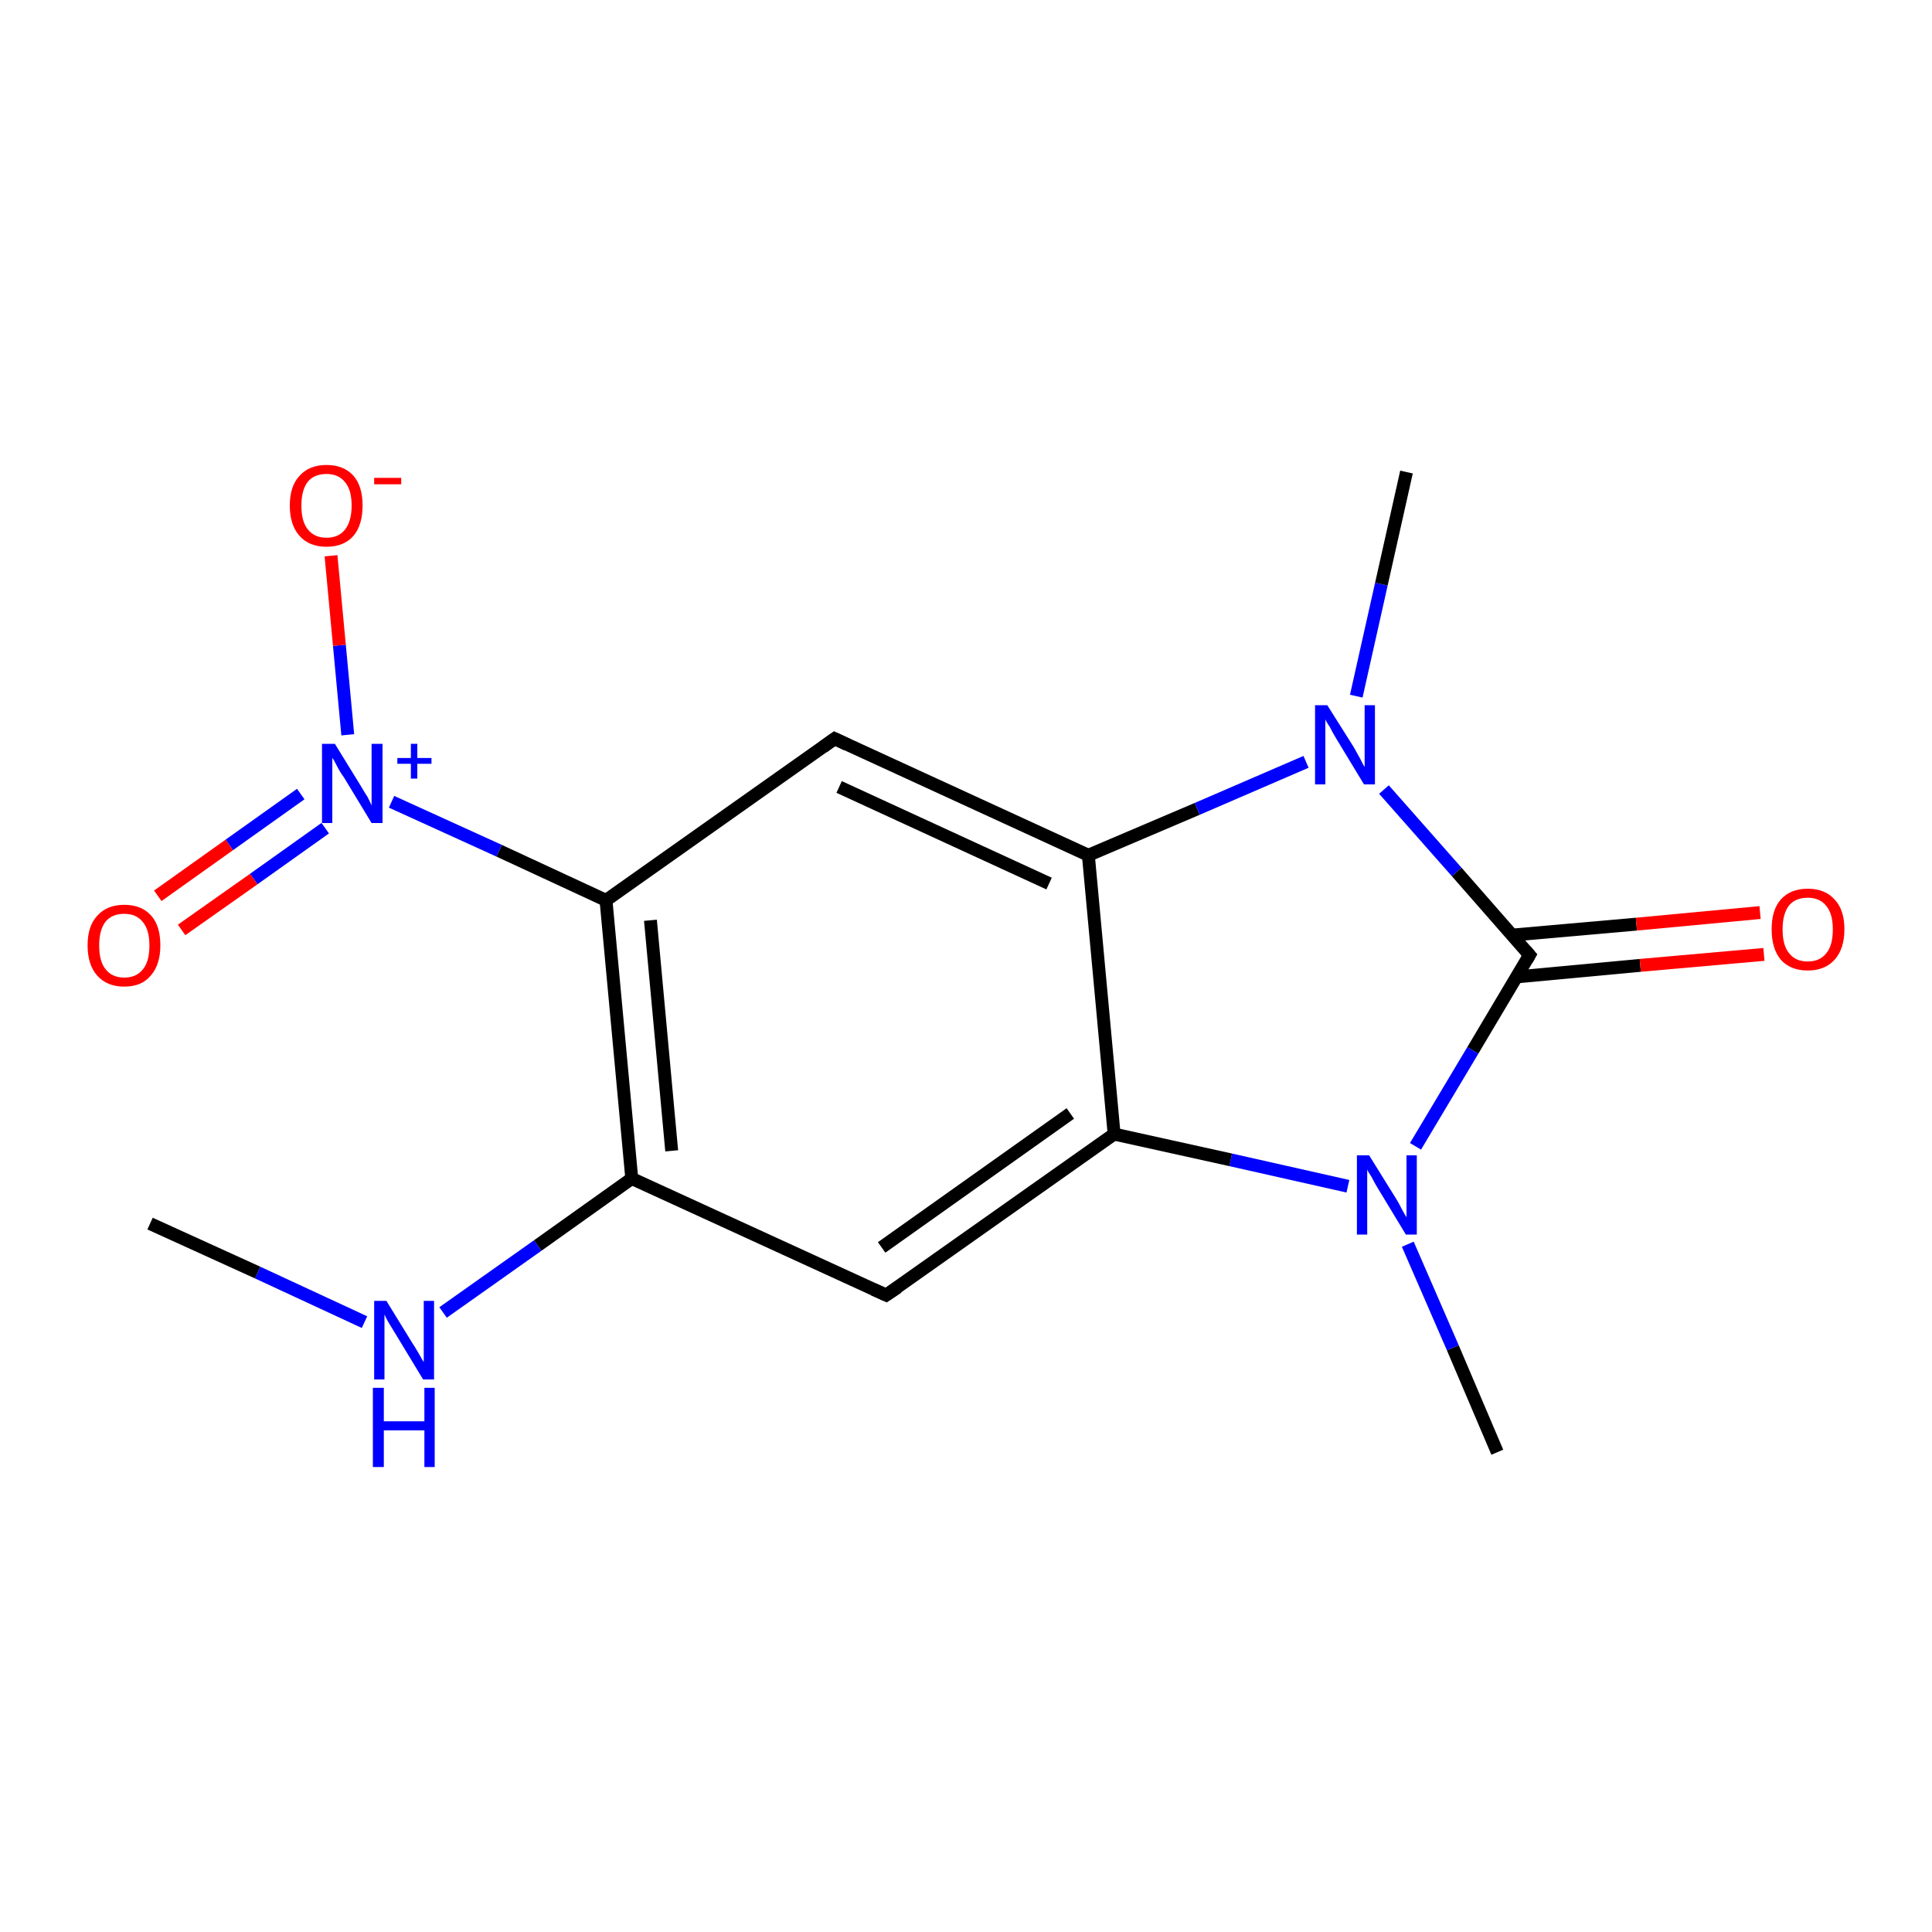<?xml version='1.0' encoding='iso-8859-1'?>
<svg version='1.1' baseProfile='full'
              xmlns='http://www.w3.org/2000/svg'
                      xmlns:rdkit='http://www.rdkit.org/xml'
                      xmlns:xlink='http://www.w3.org/1999/xlink'
                  xml:space='preserve'
width='300px' height='300px' viewBox='0 0 300 300'>
<!-- END OF HEADER -->
<rect style='opacity:1.0;fill:#FFFFFF;stroke:none' width='300.0' height='300.0' x='0.0' y='0.0'> </rect>
<path class='bond-0 atom-0 atom-1' d='M 68.8,203.8 L 83.5,193.4' style='fill:none;fill-rule:evenodd;stroke:#0000FF;stroke-width:2.0px;stroke-linecap:butt;stroke-linejoin:miter;stroke-opacity:1' />
<path class='bond-0 atom-0 atom-1' d='M 83.5,193.4 L 98.1,183.0' style='fill:none;fill-rule:evenodd;stroke:#000000;stroke-width:2.0px;stroke-linecap:butt;stroke-linejoin:miter;stroke-opacity:1' />
<path class='bond-1 atom-1 atom-2' d='M 98.1,183.0 L 94.1,139.8' style='fill:none;fill-rule:evenodd;stroke:#000000;stroke-width:2.0px;stroke-linecap:butt;stroke-linejoin:miter;stroke-opacity:1' />
<path class='bond-1 atom-1 atom-2' d='M 104.3,178.7 L 101.0,142.9' style='fill:none;fill-rule:evenodd;stroke:#000000;stroke-width:2.0px;stroke-linecap:butt;stroke-linejoin:miter;stroke-opacity:1' />
<path class='bond-2 atom-2 atom-3' d='M 94.1,139.8 L 129.6,114.7' style='fill:none;fill-rule:evenodd;stroke:#000000;stroke-width:2.0px;stroke-linecap:butt;stroke-linejoin:miter;stroke-opacity:1' />
<path class='bond-3 atom-3 atom-4' d='M 129.6,114.7 L 169.0,132.8' style='fill:none;fill-rule:evenodd;stroke:#000000;stroke-width:2.0px;stroke-linecap:butt;stroke-linejoin:miter;stroke-opacity:1' />
<path class='bond-3 atom-3 atom-4' d='M 130.3,122.2 L 162.9,137.2' style='fill:none;fill-rule:evenodd;stroke:#000000;stroke-width:2.0px;stroke-linecap:butt;stroke-linejoin:miter;stroke-opacity:1' />
<path class='bond-4 atom-4 atom-5' d='M 169.0,132.8 L 185.9,125.6' style='fill:none;fill-rule:evenodd;stroke:#000000;stroke-width:2.0px;stroke-linecap:butt;stroke-linejoin:miter;stroke-opacity:1' />
<path class='bond-4 atom-4 atom-5' d='M 185.9,125.6 L 202.8,118.3' style='fill:none;fill-rule:evenodd;stroke:#0000FF;stroke-width:2.0px;stroke-linecap:butt;stroke-linejoin:miter;stroke-opacity:1' />
<path class='bond-5 atom-5 atom-6' d='M 214.9,122.6 L 226.2,135.4' style='fill:none;fill-rule:evenodd;stroke:#0000FF;stroke-width:2.0px;stroke-linecap:butt;stroke-linejoin:miter;stroke-opacity:1' />
<path class='bond-5 atom-5 atom-6' d='M 226.2,135.4 L 237.5,148.3' style='fill:none;fill-rule:evenodd;stroke:#000000;stroke-width:2.0px;stroke-linecap:butt;stroke-linejoin:miter;stroke-opacity:1' />
<path class='bond-6 atom-6 atom-7' d='M 235.4,151.7 L 254.7,149.9' style='fill:none;fill-rule:evenodd;stroke:#000000;stroke-width:2.0px;stroke-linecap:butt;stroke-linejoin:miter;stroke-opacity:1' />
<path class='bond-6 atom-6 atom-7' d='M 254.7,149.9 L 273.9,148.2' style='fill:none;fill-rule:evenodd;stroke:#FF0000;stroke-width:2.0px;stroke-linecap:butt;stroke-linejoin:miter;stroke-opacity:1' />
<path class='bond-6 atom-6 atom-7' d='M 234.8,145.2 L 254.1,143.5' style='fill:none;fill-rule:evenodd;stroke:#000000;stroke-width:2.0px;stroke-linecap:butt;stroke-linejoin:miter;stroke-opacity:1' />
<path class='bond-6 atom-6 atom-7' d='M 254.1,143.5 L 273.3,141.7' style='fill:none;fill-rule:evenodd;stroke:#FF0000;stroke-width:2.0px;stroke-linecap:butt;stroke-linejoin:miter;stroke-opacity:1' />
<path class='bond-7 atom-6 atom-8' d='M 237.5,148.3 L 228.7,163.1' style='fill:none;fill-rule:evenodd;stroke:#000000;stroke-width:2.0px;stroke-linecap:butt;stroke-linejoin:miter;stroke-opacity:1' />
<path class='bond-7 atom-6 atom-8' d='M 228.7,163.1 L 219.8,178.0' style='fill:none;fill-rule:evenodd;stroke:#0000FF;stroke-width:2.0px;stroke-linecap:butt;stroke-linejoin:miter;stroke-opacity:1' />
<path class='bond-8 atom-8 atom-9' d='M 209.3,184.2 L 191.1,180.1' style='fill:none;fill-rule:evenodd;stroke:#0000FF;stroke-width:2.0px;stroke-linecap:butt;stroke-linejoin:miter;stroke-opacity:1' />
<path class='bond-8 atom-8 atom-9' d='M 191.1,180.1 L 173.0,176.1' style='fill:none;fill-rule:evenodd;stroke:#000000;stroke-width:2.0px;stroke-linecap:butt;stroke-linejoin:miter;stroke-opacity:1' />
<path class='bond-9 atom-9 atom-10' d='M 173.0,176.1 L 137.6,201.1' style='fill:none;fill-rule:evenodd;stroke:#000000;stroke-width:2.0px;stroke-linecap:butt;stroke-linejoin:miter;stroke-opacity:1' />
<path class='bond-9 atom-9 atom-10' d='M 166.2,172.9 L 136.9,193.7' style='fill:none;fill-rule:evenodd;stroke:#000000;stroke-width:2.0px;stroke-linecap:butt;stroke-linejoin:miter;stroke-opacity:1' />
<path class='bond-10 atom-8 atom-11' d='M 218.6,193.2 L 225.6,209.3' style='fill:none;fill-rule:evenodd;stroke:#0000FF;stroke-width:2.0px;stroke-linecap:butt;stroke-linejoin:miter;stroke-opacity:1' />
<path class='bond-10 atom-8 atom-11' d='M 225.6,209.3 L 232.5,225.5' style='fill:none;fill-rule:evenodd;stroke:#000000;stroke-width:2.0px;stroke-linecap:butt;stroke-linejoin:miter;stroke-opacity:1' />
<path class='bond-11 atom-5 atom-12' d='M 210.6,108.1 L 214.5,90.7' style='fill:none;fill-rule:evenodd;stroke:#0000FF;stroke-width:2.0px;stroke-linecap:butt;stroke-linejoin:miter;stroke-opacity:1' />
<path class='bond-11 atom-5 atom-12' d='M 214.5,90.7 L 218.4,73.3' style='fill:none;fill-rule:evenodd;stroke:#000000;stroke-width:2.0px;stroke-linecap:butt;stroke-linejoin:miter;stroke-opacity:1' />
<path class='bond-12 atom-2 atom-13' d='M 94.1,139.8 L 77.5,132.1' style='fill:none;fill-rule:evenodd;stroke:#000000;stroke-width:2.0px;stroke-linecap:butt;stroke-linejoin:miter;stroke-opacity:1' />
<path class='bond-12 atom-2 atom-13' d='M 77.5,132.1 L 60.8,124.5' style='fill:none;fill-rule:evenodd;stroke:#0000FF;stroke-width:2.0px;stroke-linecap:butt;stroke-linejoin:miter;stroke-opacity:1' />
<path class='bond-13 atom-13 atom-14' d='M 54.0,114.1 L 52.7,100.2' style='fill:none;fill-rule:evenodd;stroke:#0000FF;stroke-width:2.0px;stroke-linecap:butt;stroke-linejoin:miter;stroke-opacity:1' />
<path class='bond-13 atom-13 atom-14' d='M 52.7,100.2 L 51.4,86.3' style='fill:none;fill-rule:evenodd;stroke:#FF0000;stroke-width:2.0px;stroke-linecap:butt;stroke-linejoin:miter;stroke-opacity:1' />
<path class='bond-14 atom-13 atom-15' d='M 46.7,123.3 L 35.6,131.2' style='fill:none;fill-rule:evenodd;stroke:#0000FF;stroke-width:2.0px;stroke-linecap:butt;stroke-linejoin:miter;stroke-opacity:1' />
<path class='bond-14 atom-13 atom-15' d='M 35.6,131.2 L 24.5,139.1' style='fill:none;fill-rule:evenodd;stroke:#FF0000;stroke-width:2.0px;stroke-linecap:butt;stroke-linejoin:miter;stroke-opacity:1' />
<path class='bond-14 atom-13 atom-15' d='M 50.5,128.6 L 39.4,136.5' style='fill:none;fill-rule:evenodd;stroke:#0000FF;stroke-width:2.0px;stroke-linecap:butt;stroke-linejoin:miter;stroke-opacity:1' />
<path class='bond-14 atom-13 atom-15' d='M 39.4,136.5 L 28.2,144.4' style='fill:none;fill-rule:evenodd;stroke:#FF0000;stroke-width:2.0px;stroke-linecap:butt;stroke-linejoin:miter;stroke-opacity:1' />
<path class='bond-15 atom-0 atom-16' d='M 56.6,205.3 L 40.0,197.6' style='fill:none;fill-rule:evenodd;stroke:#0000FF;stroke-width:2.0px;stroke-linecap:butt;stroke-linejoin:miter;stroke-opacity:1' />
<path class='bond-15 atom-0 atom-16' d='M 40.0,197.6 L 23.3,190.0' style='fill:none;fill-rule:evenodd;stroke:#000000;stroke-width:2.0px;stroke-linecap:butt;stroke-linejoin:miter;stroke-opacity:1' />
<path class='bond-16 atom-9 atom-4' d='M 173.0,176.1 L 169.0,132.8' style='fill:none;fill-rule:evenodd;stroke:#000000;stroke-width:2.0px;stroke-linecap:butt;stroke-linejoin:miter;stroke-opacity:1' />
<path class='bond-17 atom-10 atom-1' d='M 137.6,201.1 L 98.1,183.0' style='fill:none;fill-rule:evenodd;stroke:#000000;stroke-width:2.0px;stroke-linecap:butt;stroke-linejoin:miter;stroke-opacity:1' />
<path d='M 127.8,116.0 L 129.6,114.7 L 131.5,115.6' style='fill:none;stroke:#000000;stroke-width:2.0px;stroke-linecap:butt;stroke-linejoin:miter;stroke-opacity:1;' />
<path d='M 236.9,147.6 L 237.5,148.3 L 237.1,149.0' style='fill:none;stroke:#000000;stroke-width:2.0px;stroke-linecap:butt;stroke-linejoin:miter;stroke-opacity:1;' />
<path d='M 139.4,199.9 L 137.6,201.1 L 135.6,200.2' style='fill:none;stroke:#000000;stroke-width:2.0px;stroke-linecap:butt;stroke-linejoin:miter;stroke-opacity:1;' />
<path class='atom-0' d='M 60.0 202.0
L 64.0 208.5
Q 64.4 209.1, 65.1 210.3
Q 65.7 211.4, 65.8 211.5
L 65.8 202.0
L 67.4 202.0
L 67.4 214.2
L 65.7 214.2
L 61.4 207.1
Q 60.9 206.3, 60.3 205.3
Q 59.8 204.4, 59.7 204.1
L 59.7 214.2
L 58.1 214.2
L 58.1 202.0
L 60.0 202.0
' fill='#0000FF'/>
<path class='atom-0' d='M 57.9 215.5
L 59.6 215.5
L 59.6 220.7
L 65.9 220.7
L 65.9 215.5
L 67.5 215.5
L 67.5 227.8
L 65.9 227.8
L 65.9 222.1
L 59.6 222.1
L 59.6 227.8
L 57.9 227.8
L 57.9 215.5
' fill='#0000FF'/>
<path class='atom-5' d='M 206.1 109.5
L 210.2 116.0
Q 210.6 116.7, 211.2 117.8
Q 211.8 119.0, 211.9 119.1
L 211.9 109.5
L 213.5 109.5
L 213.5 121.8
L 211.8 121.8
L 207.5 114.7
Q 207.0 113.9, 206.5 112.9
Q 205.9 112.0, 205.8 111.7
L 205.8 121.8
L 204.2 121.8
L 204.2 109.5
L 206.1 109.5
' fill='#0000FF'/>
<path class='atom-7' d='M 275.1 144.3
Q 275.1 141.3, 276.5 139.7
Q 278.0 138.0, 280.7 138.0
Q 283.4 138.0, 284.9 139.7
Q 286.4 141.3, 286.4 144.3
Q 286.4 147.3, 284.9 149.0
Q 283.4 150.7, 280.7 150.7
Q 278.0 150.7, 276.5 149.0
Q 275.1 147.3, 275.1 144.3
M 280.7 149.3
Q 282.6 149.3, 283.6 148.0
Q 284.6 146.8, 284.6 144.3
Q 284.6 141.9, 283.6 140.7
Q 282.6 139.4, 280.7 139.4
Q 278.8 139.4, 277.8 140.6
Q 276.8 141.9, 276.8 144.3
Q 276.8 146.8, 277.8 148.0
Q 278.8 149.3, 280.7 149.3
' fill='#FF0000'/>
<path class='atom-8' d='M 212.6 179.4
L 216.7 186.0
Q 217.1 186.6, 217.7 187.8
Q 218.3 188.9, 218.4 189.0
L 218.4 179.4
L 220.0 179.4
L 220.0 191.7
L 218.3 191.7
L 214.0 184.6
Q 213.5 183.8, 213.0 182.8
Q 212.4 181.9, 212.3 181.6
L 212.3 191.7
L 210.7 191.7
L 210.7 179.4
L 212.6 179.4
' fill='#0000FF'/>
<path class='atom-13' d='M 52.0 115.5
L 56.0 122.0
Q 56.4 122.7, 57.1 123.8
Q 57.7 125.0, 57.7 125.1
L 57.7 115.5
L 59.4 115.5
L 59.4 127.8
L 57.7 127.8
L 53.4 120.7
Q 52.8 119.9, 52.3 118.9
Q 51.8 117.9, 51.6 117.7
L 51.6 127.8
L 50.0 127.8
L 50.0 115.5
L 52.0 115.5
' fill='#0000FF'/>
<path class='atom-13' d='M 61.7 117.7
L 63.8 117.7
L 63.8 115.5
L 64.8 115.5
L 64.8 117.7
L 67.0 117.7
L 67.0 118.6
L 64.8 118.6
L 64.8 120.9
L 63.8 120.9
L 63.8 118.6
L 61.7 118.6
L 61.7 117.7
' fill='#0000FF'/>
<path class='atom-14' d='M 45.0 78.5
Q 45.0 75.5, 46.5 73.9
Q 48.0 72.2, 50.7 72.2
Q 53.4 72.2, 54.9 73.9
Q 56.3 75.5, 56.3 78.5
Q 56.3 81.5, 54.9 83.2
Q 53.4 84.9, 50.7 84.9
Q 48.0 84.9, 46.5 83.2
Q 45.0 81.5, 45.0 78.5
M 50.7 83.5
Q 52.6 83.5, 53.6 82.2
Q 54.6 80.9, 54.6 78.5
Q 54.6 76.1, 53.6 74.9
Q 52.6 73.6, 50.7 73.6
Q 48.8 73.6, 47.8 74.8
Q 46.8 76.1, 46.8 78.5
Q 46.8 81.0, 47.8 82.2
Q 48.8 83.5, 50.7 83.5
' fill='#FF0000'/>
<path class='atom-14' d='M 58.1 74.2
L 62.3 74.2
L 62.3 75.2
L 58.1 75.2
L 58.1 74.2
' fill='#FF0000'/>
<path class='atom-15' d='M 13.6 146.8
Q 13.6 143.8, 15.1 142.2
Q 16.6 140.5, 19.3 140.5
Q 22.0 140.5, 23.5 142.2
Q 24.9 143.8, 24.9 146.8
Q 24.9 149.8, 23.4 151.5
Q 22.0 153.2, 19.3 153.2
Q 16.6 153.2, 15.1 151.5
Q 13.6 149.8, 13.6 146.8
M 19.3 151.8
Q 21.2 151.8, 22.2 150.5
Q 23.2 149.3, 23.2 146.8
Q 23.2 144.4, 22.2 143.2
Q 21.2 141.9, 19.3 141.9
Q 17.4 141.9, 16.4 143.1
Q 15.4 144.4, 15.4 146.8
Q 15.4 149.3, 16.4 150.5
Q 17.4 151.8, 19.3 151.8
' fill='#FF0000'/>
</svg>
